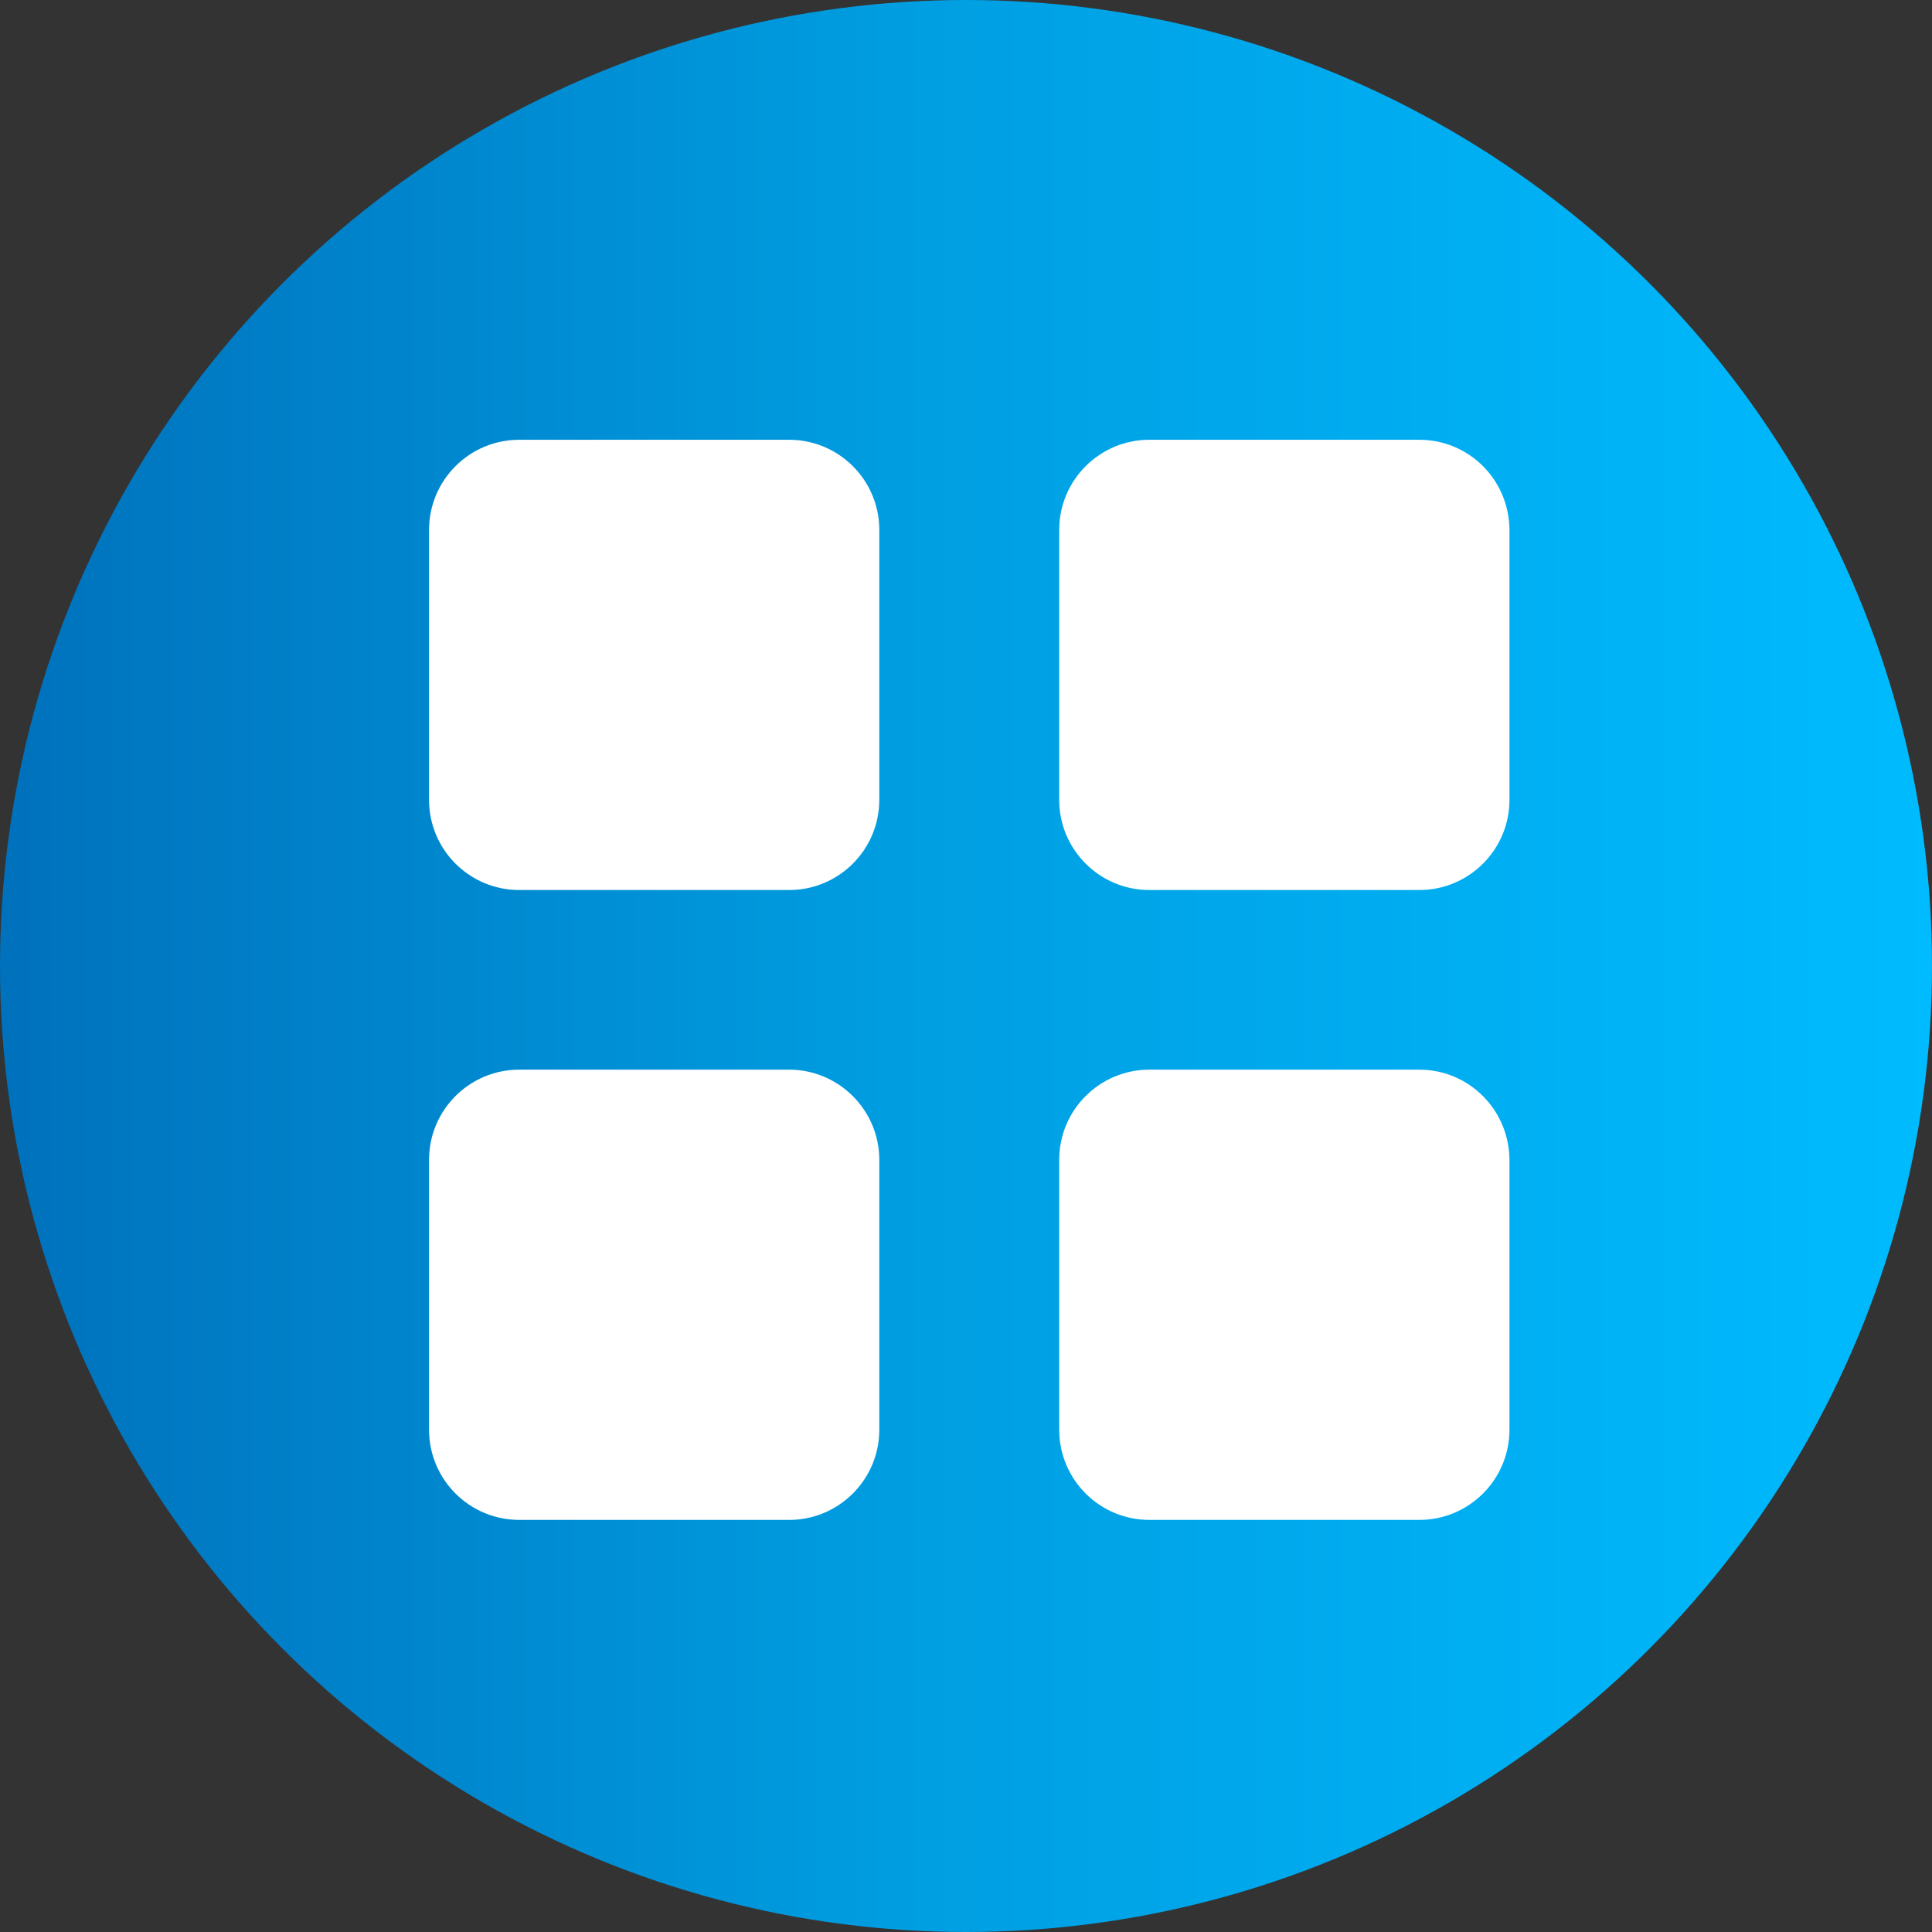 <svg width="68.4" height="68.4" viewBox="0 0 68.4 68.4" xmlns="http://www.w3.org/2000/svg" xmlns:xlink="http://www.w3.org/1999/xlink" xml:space="preserve" overflow="hidden"><rect x="0" y="0" width="68.4" height="68.4" fill="#333333" stroke="none"/><defs></defs><g><linearGradient x1="0" y1="34.199" x2="68.398" y2="34.199" gradientUnits="userSpaceOnUse" id="SVGID_1_"><stop offset="0" stop-color="#0071BC"/><stop offset="0.48" stop-color="#009FE2"/><stop offset="1" stop-color="#00BBFF"/></linearGradient><circle cx="34.2" cy="34.2" r="34.2" fill="url(#SVGID_1_)"/><g><path d="M27.94 15.57 18.38 15.57C16.62 15.57 15.19 17 15.19 18.76L15.19 28.32C15.19 30.08 16.62 31.51 18.38 31.51L27.94 31.51C29.7 31.51 31.13 30.08 31.13 28.32L31.13 18.76C31.13 16.99 29.69 15.57 27.94 15.57Z" fill="#FFFFFF"/><path d="M50.25 15.57 40.69 15.57C38.93 15.57 37.5 17 37.5 18.76L37.5 28.32C37.5 30.08 38.93 31.51 40.69 31.51L50.25 31.51C52.01 31.51 53.44 30.08 53.44 28.32L53.44 18.76C53.43 16.99 52.01 15.57 50.25 15.57Z" fill="#FFFFFF"/><path d="M27.94 37.87 18.38 37.87C16.62 37.87 15.19 39.3 15.19 41.06L15.19 50.62C15.19 52.38 16.62 53.81 18.38 53.81L27.94 53.81C29.7 53.81 31.13 52.38 31.13 50.62L31.13 41.06C31.13 39.3 29.69 37.87 27.94 37.87Z" fill="#FFFFFF"/><path d="M50.25 37.87 40.69 37.87C38.93 37.87 37.5 39.3 37.5 41.06L37.5 50.62C37.5 52.38 38.93 53.81 40.69 53.81L50.25 53.81C52.01 53.81 53.44 52.38 53.44 50.62L53.44 41.06C53.43 39.3 52.01 37.87 50.25 37.87Z" fill="#FFFFFF"/></g></g></svg>